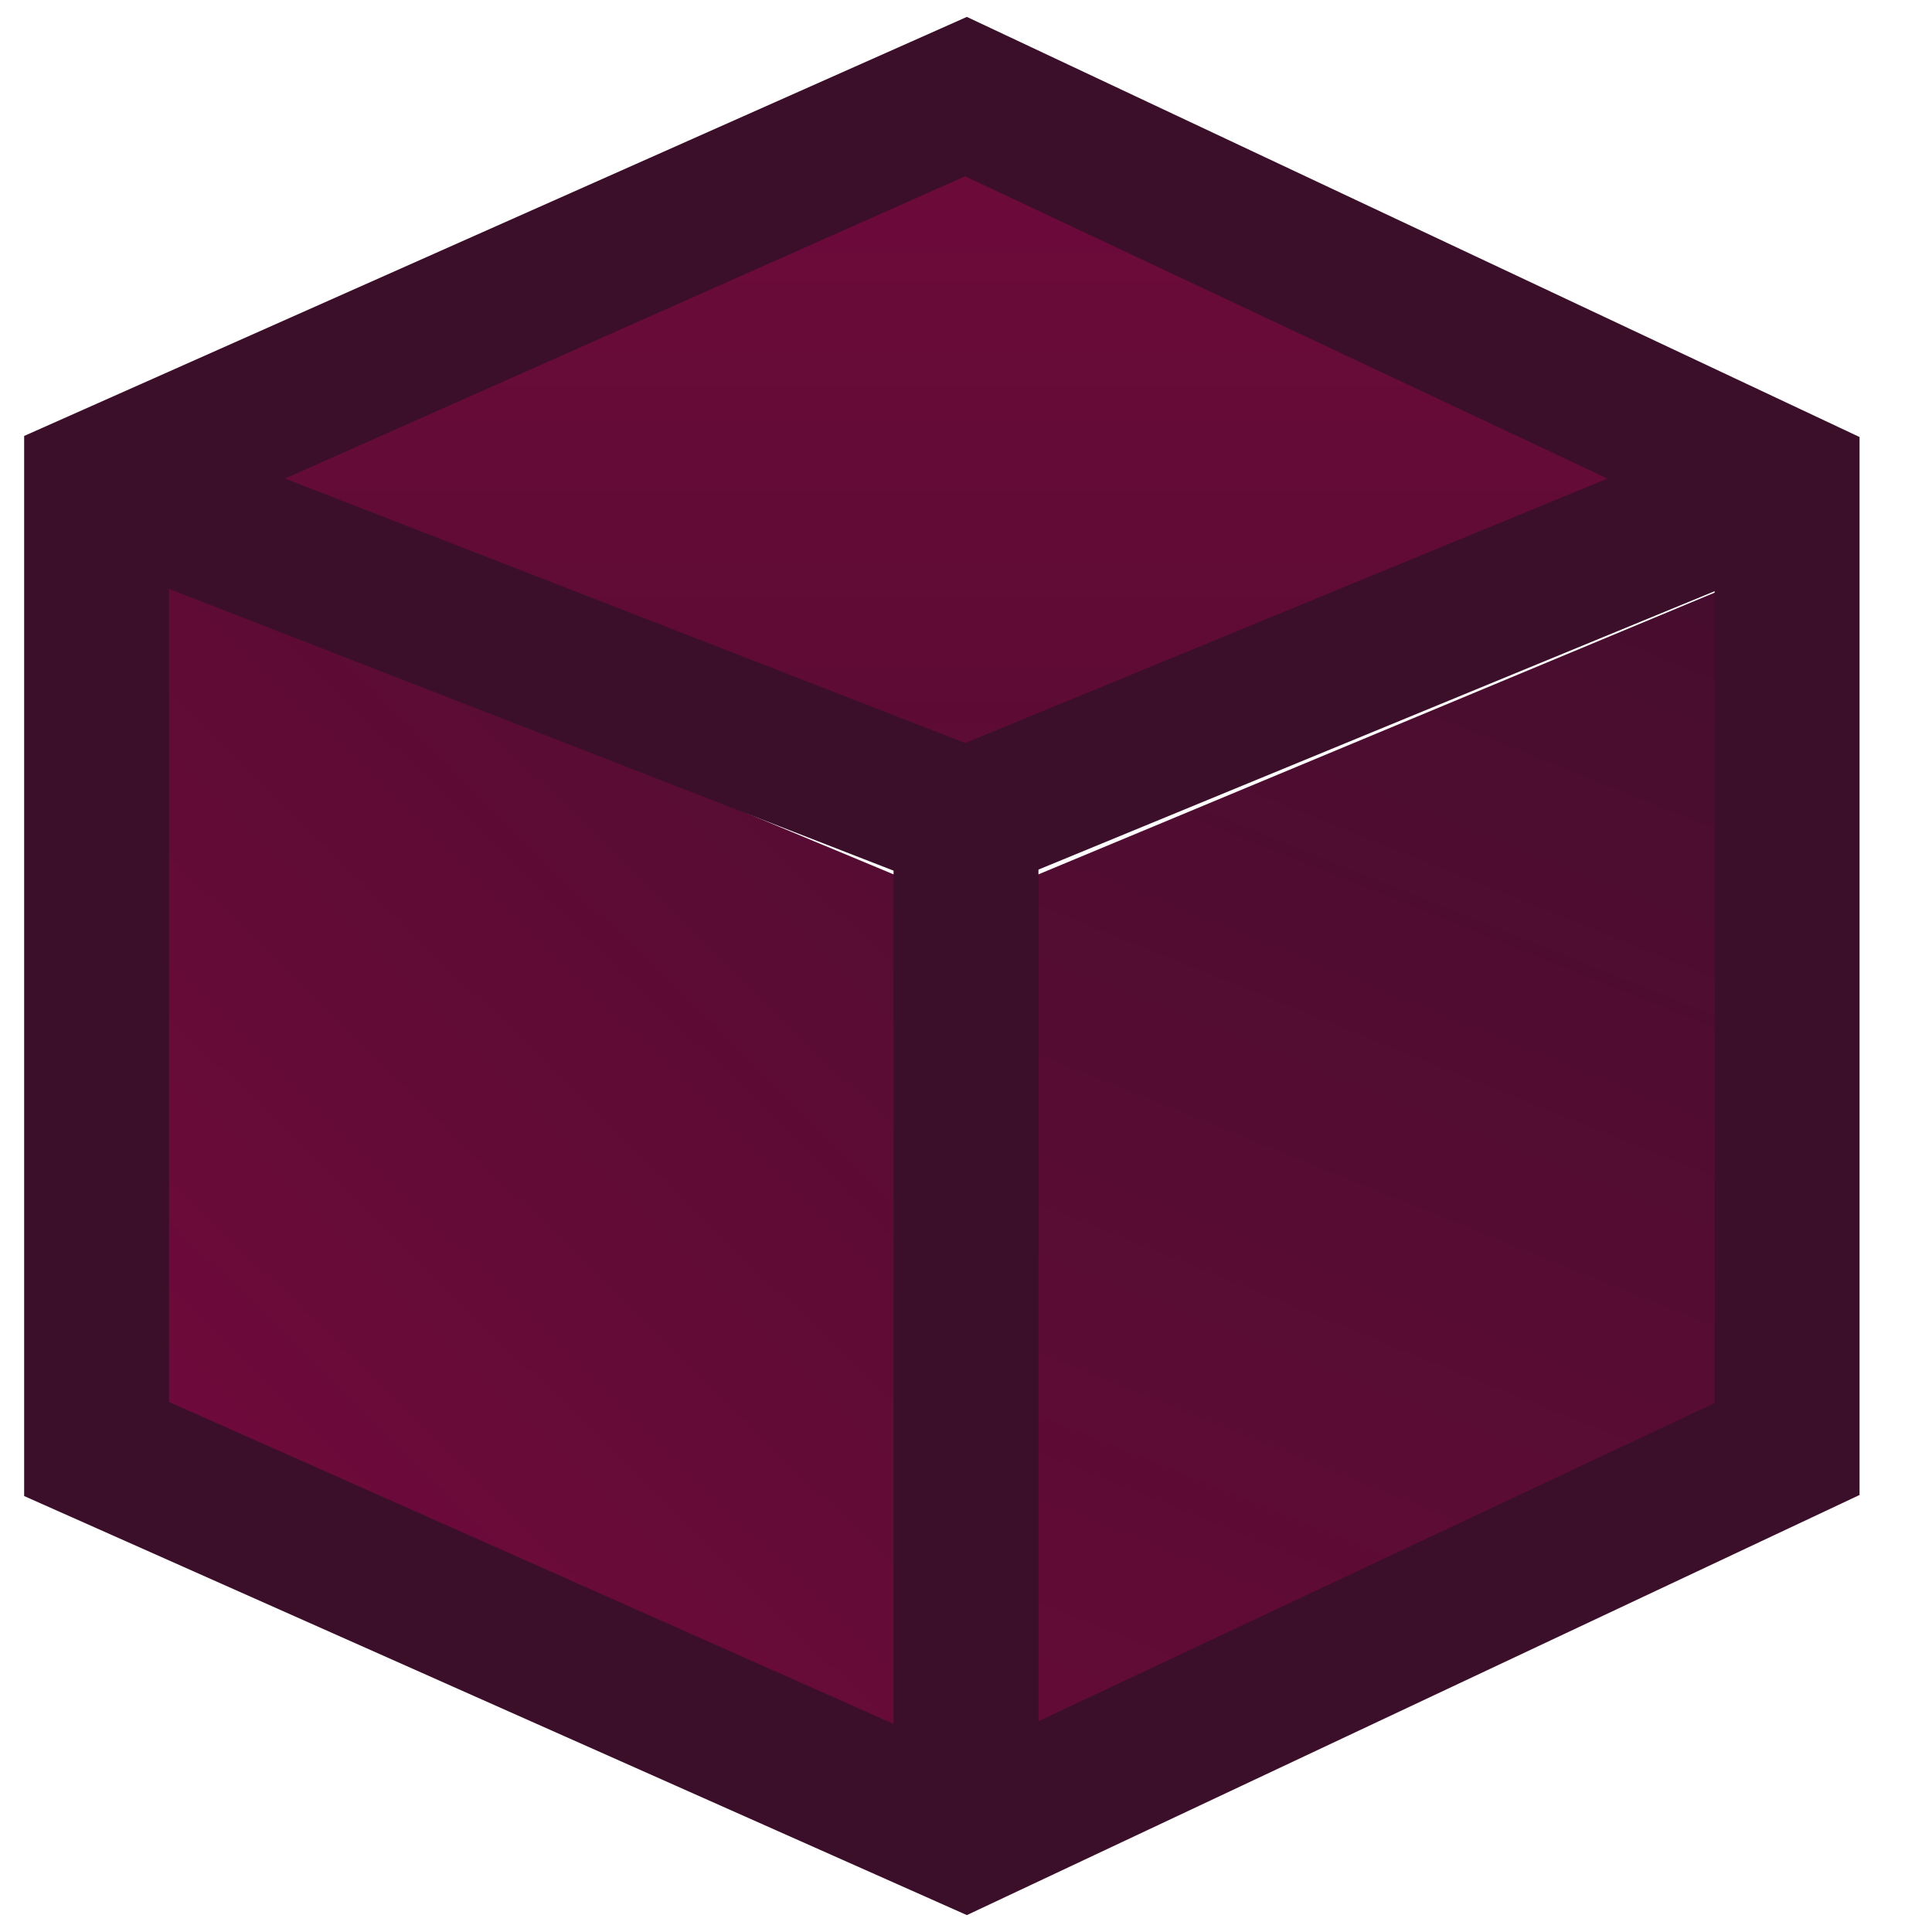 <svg width="20" height="20" viewBox="0 0 20 20" fill="none" xmlns="http://www.w3.org/2000/svg">
<path d="M2 4.633L10 1.3L18 4.633L10 7.967L2 4.633Z" fill="url(#paint0_linear_808_2033)"/>
<path d="M1.35 5.76L9.35 9.093V18.427L1.35 15.093V5.76Z" fill="url(#paint1_linear_808_2033)"/>
<path d="M18.65 5.76L10.65 9.093V18.427L18.65 15.093V5.76Z" fill="url(#paint2_linear_808_2033)"/>
<path fill-rule="evenodd" clip-rule="evenodd" d="M10.009 0.175L19.25 4.524V15.476L10.009 19.825L0.25 15.487V4.513L10.009 0.175ZM1.75 6.096L9.25 9.013V17.846L1.75 14.513V6.096ZM10.75 17.818L17.75 14.524V6.12L10.75 9.002V17.818ZM9.992 7.692L16.641 4.954L9.991 1.825L2.951 4.954L9.992 7.692Z" fill="#3B0E2A"/>
<defs>
<linearGradient id="paint0_linear_808_2033" x1="9.75" y1="0.175" x2="9.75" y2="19.825" gradientUnits="userSpaceOnUse">
<stop stop-color="#710A3C"/>
<stop offset="1" stop-color="#3B0E2A"/>
</linearGradient>
<linearGradient id="paint1_linear_808_2033" x1="21.977" y1="5.977" x2="6.856" y2="21.412" gradientUnits="userSpaceOnUse">
<stop stop-color="#3B0E2A"/>
<stop offset="1" stop-color="#710A3C"/>
</linearGradient>
<linearGradient id="paint2_linear_808_2033" x1="18.898" y1="0.548" x2="9.276" y2="24.484" gradientUnits="userSpaceOnUse">
<stop stop-color="#3B0E2A"/>
<stop offset="1" stop-color="#710A3C"/>
</linearGradient>
</defs>
</svg>
